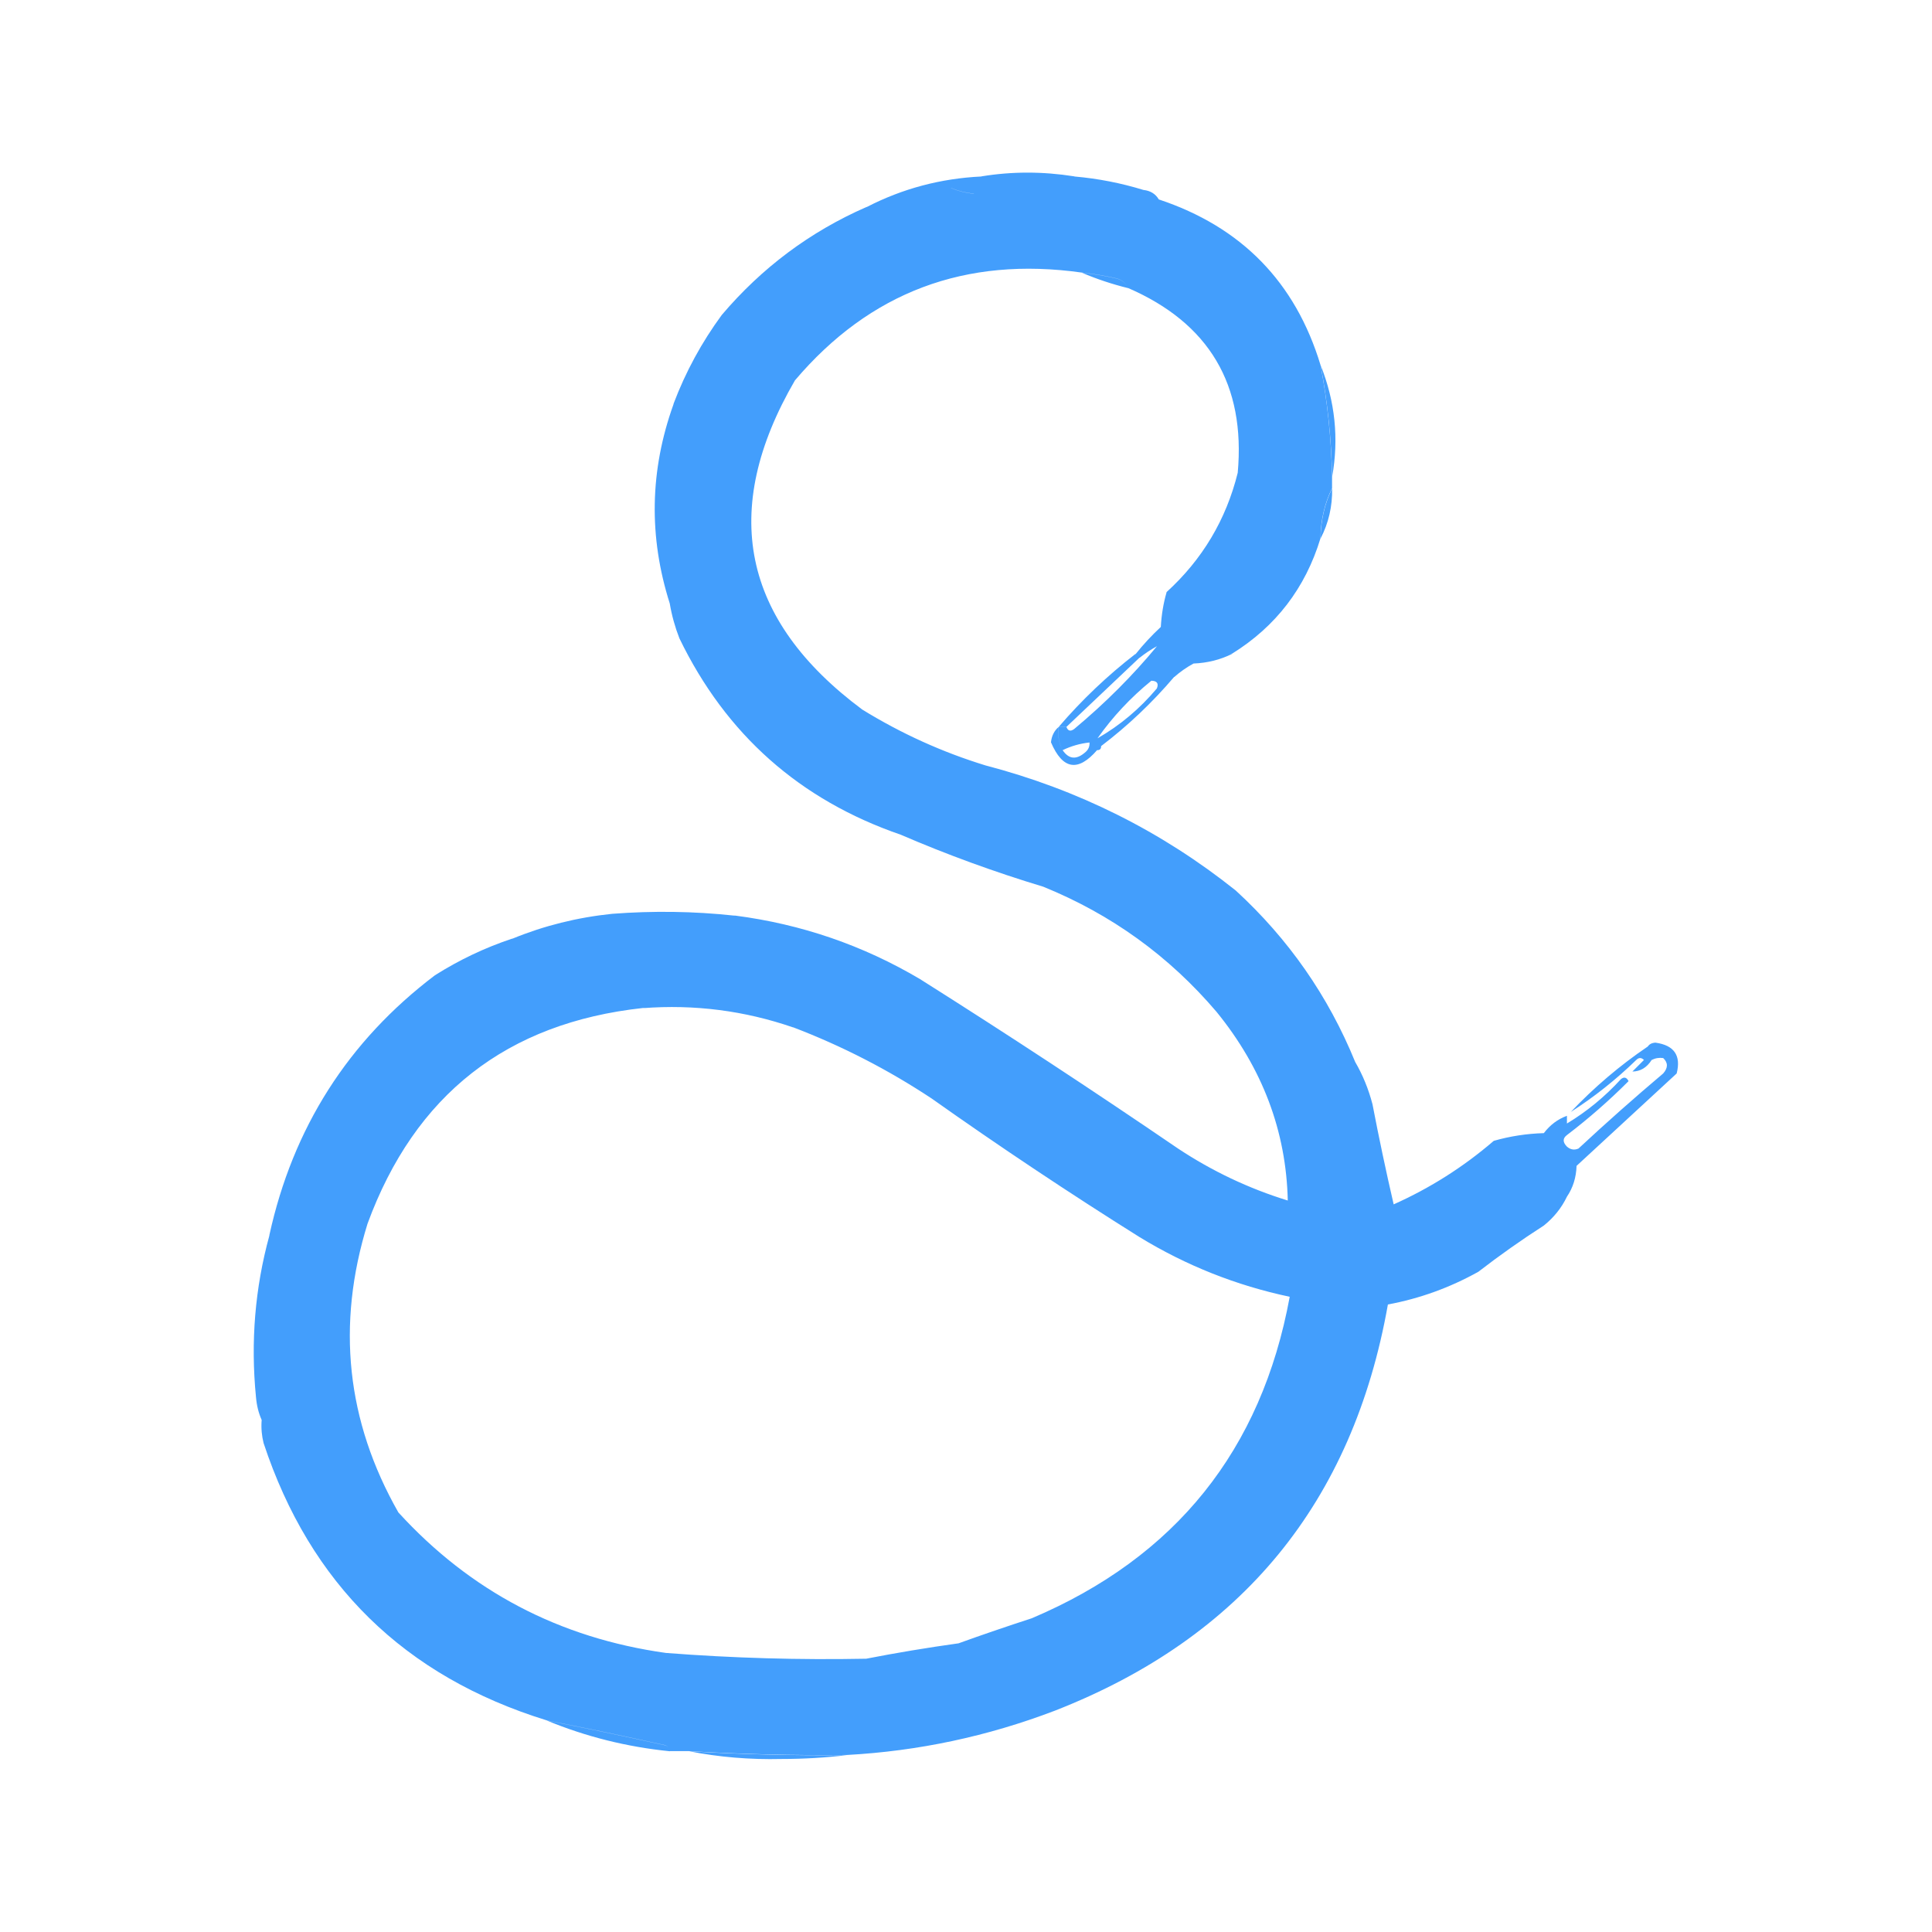 <?xml version="1.0" encoding="UTF-8" standalone="no"?>
<svg
   width="425"
   height="425"
   viewBox="0 0 425 425"
   fill="none"
   version="1.1"
   id="svg4"
   sodipodi:docname="shoelace.svg"
   inkscape:export-filename="shoelace.png"
   inkscape:export-xdpi="115.65176"
   inkscape:export-ydpi="115.65176"
   inkscape:version="1.3 (0e150ed6c4, 2023-07-21)"
   xmlns:inkscape="http://www.inkscape.org/namespaces/inkscape"
   xmlns:sodipodi="http://sodipodi.sourceforge.net/DTD/sodipodi-0.dtd"
   xmlns="http://www.w3.org/2000/svg"
   xmlns:svg="http://www.w3.org/2000/svg">
  <defs
     id="defs4" />
  <sodipodi:namedview
     id="namedview4"
     pagecolor="#ffffff"
     bordercolor="#666666"
     borderopacity="1.0"
     inkscape:showpageshadow="2"
     inkscape:pageopacity="0.0"
     inkscape:pagecheckerboard="0"
     inkscape:deskcolor="#d1d1d1"
     inkscape:zoom="0.66687189"
     inkscape:cx="132.70915"
     inkscape:cy="83.22438"
     inkscape:window-width="1920"
     inkscape:window-height="1017"
     inkscape:window-x="-8"
     inkscape:window-y="-8"
     inkscape:window-maximized="1"
     inkscape:current-layer="svg4" />
  <g
     id="g4"
     transform="matrix(0.847,0,0,0.847,55.816,37.973)">
    <path
       fill-rule="evenodd"
       clip-rule="evenodd"
       d="m 213.224,1.012 c -0.055,-0.016 -0.109,-0.033 -0.164,-0.049 -8.129,-1.284 -16.129,-1.284 -24,0 -0.023,0.014 -0.046,0.028 -0.07,0.041 -10.571,0.508 -20.484,3.143 -29.737,7.908 -0.065,0.017 -0.129,0.034 -0.193,0.051 -14.581,6.396 -27.081,15.729 -37.5,28 -5.223,7.113 -9.389,14.78 -12.5,23 -0.017,0.079 -0.034,0.158 -0.05,0.237 -6.15,17.115 -6.471,34.345 -0.962,51.691 0.004,0.024 0.008,0.048 0.012,0.071 0.522,3.068 1.355,6.068 2.5,9 12.096,24.967 31.263,41.967 57.5,51 11.933,5.15 24.267,9.65 37,13.5 17.677,7.185 32.677,18.018 45,32.5 11.92,14.645 18.087,30.978 18.5,49 -10.133,-3.125 -19.633,-7.625 -28.5,-13.5 -22.07,-15.068 -44.403,-29.735 -67,-44 -14.808,-8.77 -30.808,-14.27 -48,-16.5 -0.125,-0.002 -0.249,-0.004 -0.373,-0.006 -10.365,-1.12 -20.9,-1.271 -31.605,-0.457 -9.042,0.936 -17.658,3.082 -25.849,6.438 -0.058,0.009 -0.115,0.017 -0.173,0.025 -7.008,2.336 -13.675,5.503 -20,9.5 -22.55,17.092 -36.883,39.592 -43,67.5 4.9e-4,0.038 9.5e-4,0.076 0.001,0.113 C 0.329,289.675 -0.831,303.65 0.582,318 c 0.189,2.188 0.682,4.171 1.478,5.951 -7e-5,0.004 -1.4e-4,0.008 -2.1e-4,0.012 -0.084,1.059 -0.08,2.11 0.015,3.155 0.086,0.955 0.248,1.903 0.485,2.845 12.097,36.596 36.597,60.596 73.5,72 10.348,2.027 20.681,4.193 31,6.5 0.313,0.216 0.555,0.469 0.727,0.759 -0.17,-0.275 -0.405,-0.515 -0.705,-0.722 -10.319,-2.306 -20.652,-4.473 -31,-6.5 10.17,4.209 20.837,6.876 32,8 -0.002,-0.012 -0.004,-0.025 -0.007,-0.037 h 4.985 c 13.65,0.812 27.317,1.145 41,1 18.539,-1.006 36.539,-4.839 54,-11.5 48.573,-18.978 77.406,-54.145 86.5,-105.5 8.246,-1.533 16.079,-4.366 23.5,-8.5 5.491,-4.246 11.158,-8.246 17,-12 2.618,-2.106 4.618,-4.606 6,-7.5 1.568,-2.31 2.402,-4.977 2.5,-8 l 26,-24 c 1.187,-4.658 -0.647,-7.325 -5.5,-8 -0.916,0.043 -1.583,0.376 -2,1 -7.26,4.923 -13.926,10.59 -20,17 6.061,-3.882 11.727,-8.382 17,-13.5 0.667,-0.667 1.333,-0.667 2,0 l -3,3 c 2.068,-0.016 3.734,-1.016 5,-3 0.948,-0.483 1.948,-0.649 3,-0.5 1.282,1.208 1.282,2.542 0,4 -7.482,6.315 -14.815,12.815 -22,19.5 -0.49,0.214 -0.964,0.296 -1.422,0.246 -0.548,-0.059 -1.075,-0.308 -1.578,-0.746 -1.125,-1.152 -1.125,-2.152 0,-3 5.61,-4.271 10.943,-8.937 16,-14 -0.502,-1.02 -1.168,-1.187 -2,-0.5 -4.177,4.568 -8.843,8.401 -14,11.5 v -2 c -2.386,0.873 -4.386,2.373 -6,4.5 -4.451,0.13 -8.784,0.796 -13,2 -7.854,6.762 -16.521,12.262 -26,16.5 -1.996,-8.628 -3.829,-17.295 -5.5,-26 -1.038,-3.969 -2.538,-7.636 -4.5,-11 -6.975,-17.098 -17.309,-31.931 -31,-44.5 -19.26,-15.374 -40.927,-26.207 -65,-32.5 -11.228,-3.444 -21.895,-8.277 -32,-14.5 -31.274,-23.265 -37.107,-51.766 -17.5,-85.5 19.458,-22.932 44.291,-32.265 74.5,-28 3.022,0.305 6.022,0.805 9,1.5 1.229,0.321 2.137,0.974 2.724,1.958 -0.588,-0.964 -1.488,-1.604 -2.702,-1.921 -2.978,-0.696 -5.978,-1.196 -9,-1.5 3.803,1.625 7.803,2.958 12,4 -0.005,-0.011 -0.01,-0.022 -0.015,-0.034 21.058,9.126 30.556,25.125 28.493,47.997 -3.028,12.197 -9.195,22.531 -18.5,31 0.003,0.026 0.007,0.051 0.01,0.077 -0.812,2.794 -1.308,5.78 -1.488,8.96 -2.372,2.203 -4.539,4.537 -6.5,7 0,0.238 0.042,0.433 0.127,0.586 -0.1,-0.157 -0.149,-0.365 -0.149,-0.623 -7.298,5.631 -13.965,11.964 -20,19 -1.165,0.996 -1.832,2.329 -2,4 3.022,7.09 7.02,7.758 11.993,2.008 l 0.029,0.029 c 0.667,0 1,-0.333 1,-1 -0.007,-0.013 -0.013,-0.026 -0.02,-0.039 6.953,-5.288 13.277,-11.277 18.972,-17.967 0.016,0.002 0.032,0.004 0.048,0.006 1.51,-1.336 3.177,-2.503 5,-3.5 3.633,-0.149 6.966,-0.982 10,-2.5 -0.207,-0.103 -0.416,-0.215 -0.625,-0.334 0.202,0.099 0.402,0.197 0.603,0.297 11.404,-7.078 19.071,-17.078 23,-30 0.051,-4.686 1.051,-9.021 3,-13 v -3 c -0.188,-9.752 -1.188,-19.419 -3,-29 C 270.529,28.432 256.529,14.098 235.061,6.963 234.213,5.52 232.887,4.699 231.082,4.5 225.236,2.707 219.283,1.544 213.224,1.012 Z M 233.147,131.965 c -0.022,0.011 -0.043,0.023 -0.065,0.035 -5.368,4.37 -10.015,9.343 -13.942,14.917 5.826,-3.339 10.966,-7.658 15.42,-12.954 0.517,-1.29 0.047,-1.956 -1.413,-1.998 z m -16.084,16.037 c -2.457,0.268 -4.784,0.934 -6.979,1.997 1.635,2.408 3.627,2.563 5.976,0.464 0.742,-0.662 1.077,-1.482 1.003,-2.461 z m -6.993,1.976 c -0.003,-0.005 -0.007,-0.01 -0.01,-0.015 -0.961,-1.765 -1.295,-3.765 -1,-6 h 2 l 18.962,-17.964 c 0.02,0.001 0.04,0.001 0.06,0.001 1.385,-1.114 2.885,-2.114 4.5,-3 -6.306,7.639 -13.472,14.806 -21.5,21.5 -0.937,0.692 -1.603,0.525 -2,-0.5 h -2 c -0.294,2.226 0.036,4.219 0.988,5.978 z M 186.981,5.49 c 0.026,-0.009 0.052,-0.018 0.079,-0.027 -2.053,-0.189 -4.03,-0.68 -5.933,-1.472 -0.015,0.003 -0.03,0.006 -0.045,0.009 1.892,0.795 3.858,1.291 5.899,1.49 z M 101.657,216.919 c -0.199,0.014 -0.398,0.029 -0.597,0.044 -35.364,3.857 -59.197,22.522 -71.5,56 -8.148,26.286 -5.482,51.286 8,75 18.673,20.466 41.84,32.632 69.5,36.5 17.304,1.341 34.637,1.841 52,1.5 7.835,-1.528 15.835,-2.861 24,-4 6.198,-2.234 12.532,-4.4 19,-6.5 37.349,-15.843 59.682,-43.676 67,-83.5 -13.864,-2.93 -26.864,-8.096 -39,-15.5 -18.344,-11.504 -36.344,-23.504 -54,-36 -11.304,-7.486 -23.301,-13.651 -35.993,-18.497 0.005,0.011 0.01,0.022 0.015,0.034 -12.628,-4.35 -25.628,-6.017 -39,-5 0.192,-0.028 0.383,-0.054 0.575,-0.081 z"
       fill="#439efc"
       id="path1" />
    <path
       d="m 277.082,50 c 3.775,9.413 4.775,19.079 3,29 -0.188,-9.752 -1.188,-19.419 -3,-29 z"
       fill="#439efc"
       id="path2" />
    <path
       d="m 154.082,411 c -13.683,0.145 -27.35,-0.188 -41,-1 7.774,1.531 15.774,2.198 24,2 5.843,-10e-4 11.51,-0.334 17,-1 z"
       fill="#439efc"
       id="path3" />
    <path
       d="m 280.082,82 c 0.075,4.692 -0.925,9.026 -3,13 0.051,-4.687 1.051,-9.021 3,-13 z"
       fill="#439efc"
       id="path4" />
  </g>
</svg>
